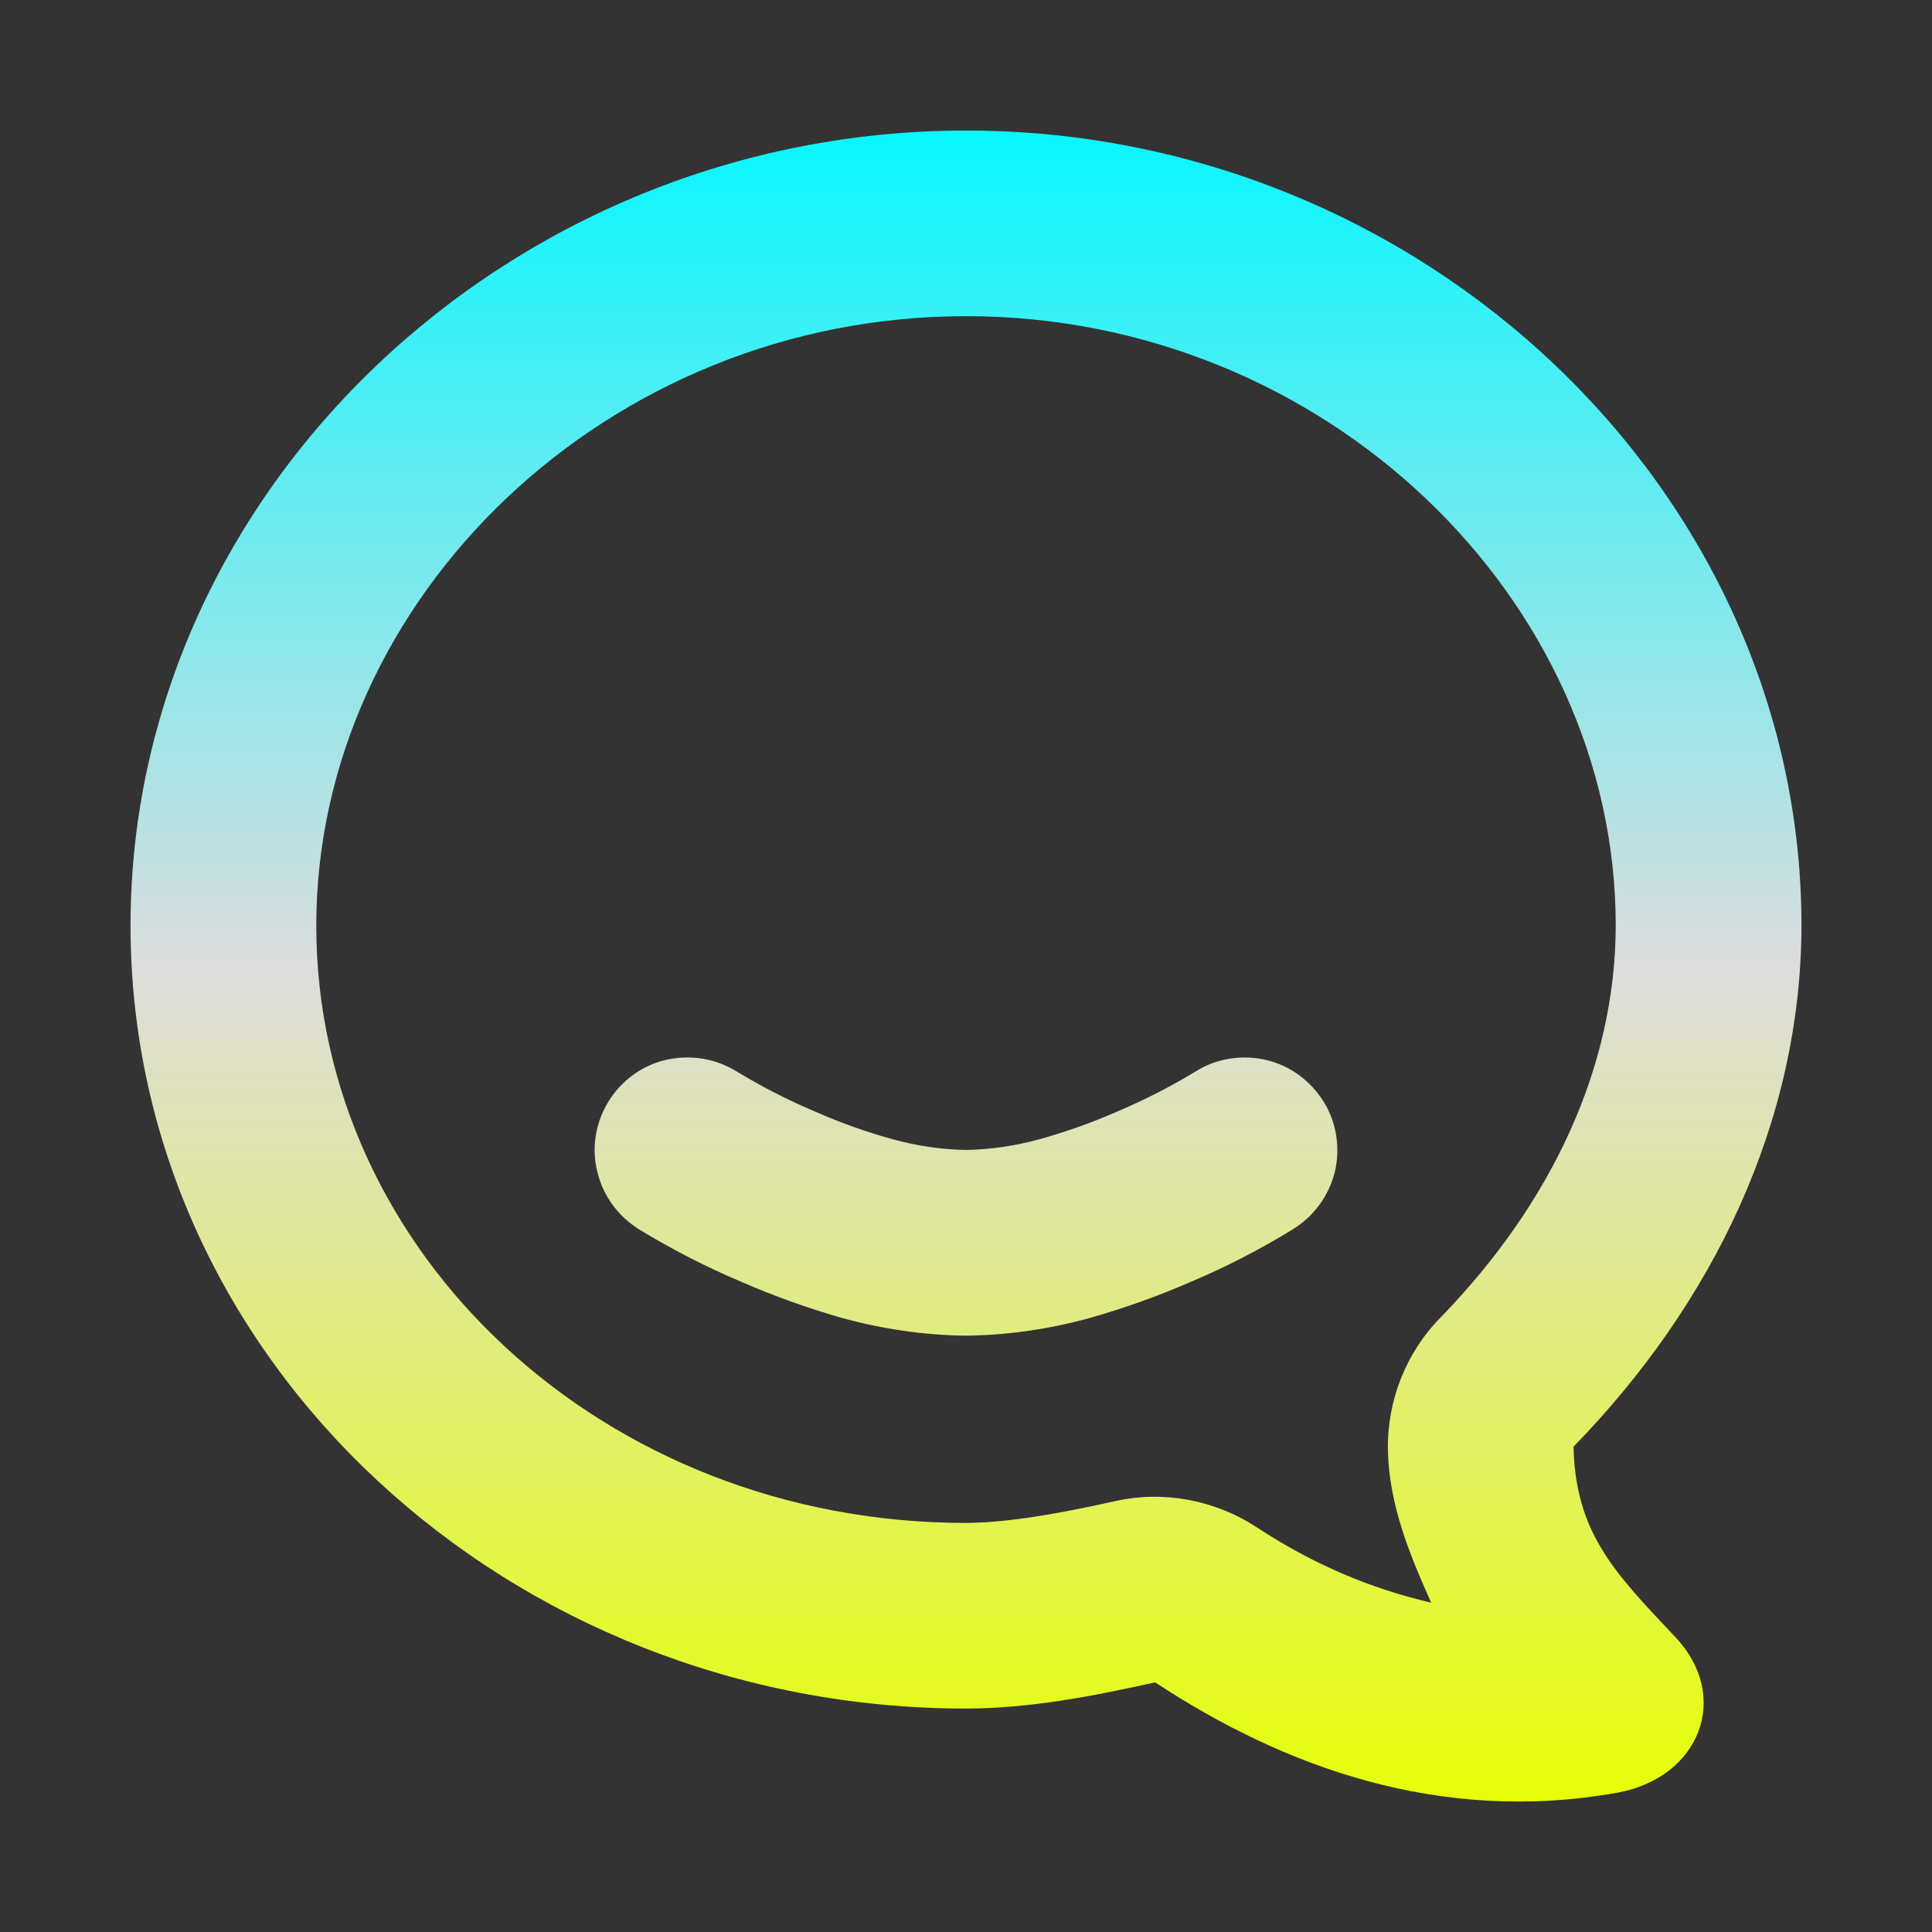 <svg xmlns="http://www.w3.org/2000/svg" xmlns:xlink="http://www.w3.org/1999/xlink" width="64px" height="64px" viewBox="0 0 64 64" version="1.1">
<rect x="0" y="0" width="64" height="64" fill="#333333" stroke="none"/>
<defs>
<linearGradient id="linear0" gradientUnits="userSpaceOnUse" x1="0" y1="0" x2="0" y2="1" gradientTransform="matrix(55.351,0,0,55.356,4.324,4.324)">
<stop offset="0" style="stop-color:#05f7ff;stop-opacity:1;"/>
<stop offset="0.5" style="stop-color:#dddddd;stop-opacity:1;"/>
<stop offset="1" style="stop-color:#e6ff05;stop-opacity:1;"/>
</linearGradient>
</defs>
<g id="surface1">
<path style=" stroke:none;fill-rule:evenodd;fill:url(#linear0);" d="M 32 10.473 C 43.875 10.473 53.523 19.812 53.523 30.66 C 53.516 35.324 51.418 39.836 47.727 43.637 C 46.57 44.812 45.941 46.41 45.977 48.059 C 46.016 49.863 46.711 51.531 47.41 53.09 C 45.43 52.633 43.512 51.828 41.637 50.598 C 40.254 49.688 38.555 49.367 36.938 49.727 C 34.977 50.164 33.34 50.441 32 50.449 C 20.012 50.449 10.477 41.516 10.477 30.664 C 10.477 19.812 20.121 10.473 32 10.473 Z M 32 4.324 C 16.887 4.324 4.324 16.242 4.324 30.664 C 4.324 45.086 16.887 56.598 32 56.598 L 32.012 56.598 C 34.125 56.594 36.203 56.188 38.266 55.73 C 42.512 58.527 47.703 60.441 53.59 59.383 C 56.293 58.887 57.375 56.215 55.488 54.219 C 53.473 52.09 52.188 50.766 52.125 47.922 C 56.73 43.199 59.664 37.176 59.676 30.664 C 59.676 16.242 47.113 4.324 32 4.324 Z M 39.621 35.484 C 40.312 35.051 41.164 34.93 41.941 35.113 C 42.742 35.297 43.418 35.809 43.848 36.496 C 44.281 37.188 44.402 38.031 44.219 38.82 C 44.016 39.617 43.527 40.293 42.82 40.727 C 41.742 41.387 40.621 41.969 39.449 42.461 C 38.363 42.938 37.238 43.336 36.086 43.664 C 34.766 44.027 33.379 44.23 31.996 44.246 C 30.613 44.23 29.242 44.027 27.906 43.664 C 26.77 43.336 25.645 42.938 24.555 42.461 C 23.387 41.969 22.262 41.387 21.172 40.727 C 20.484 40.293 19.973 39.617 19.789 38.82 C 19.586 38.031 19.727 37.188 20.152 36.496 C 20.57 35.809 21.262 35.297 22.043 35.113 C 22.848 34.93 23.676 35.051 24.387 35.484 C 25.215 35.988 26.09 36.438 26.996 36.82 C 27.828 37.188 28.688 37.496 29.582 37.742 C 30.367 37.957 31.18 38.078 31.996 38.094 C 32.828 38.078 33.637 37.957 34.422 37.742 C 35.301 37.496 36.18 37.188 37.012 36.82 C 37.914 36.438 38.793 35.988 39.621 35.484 Z M 39.621 35.484 "/>
</g>
</svg>
